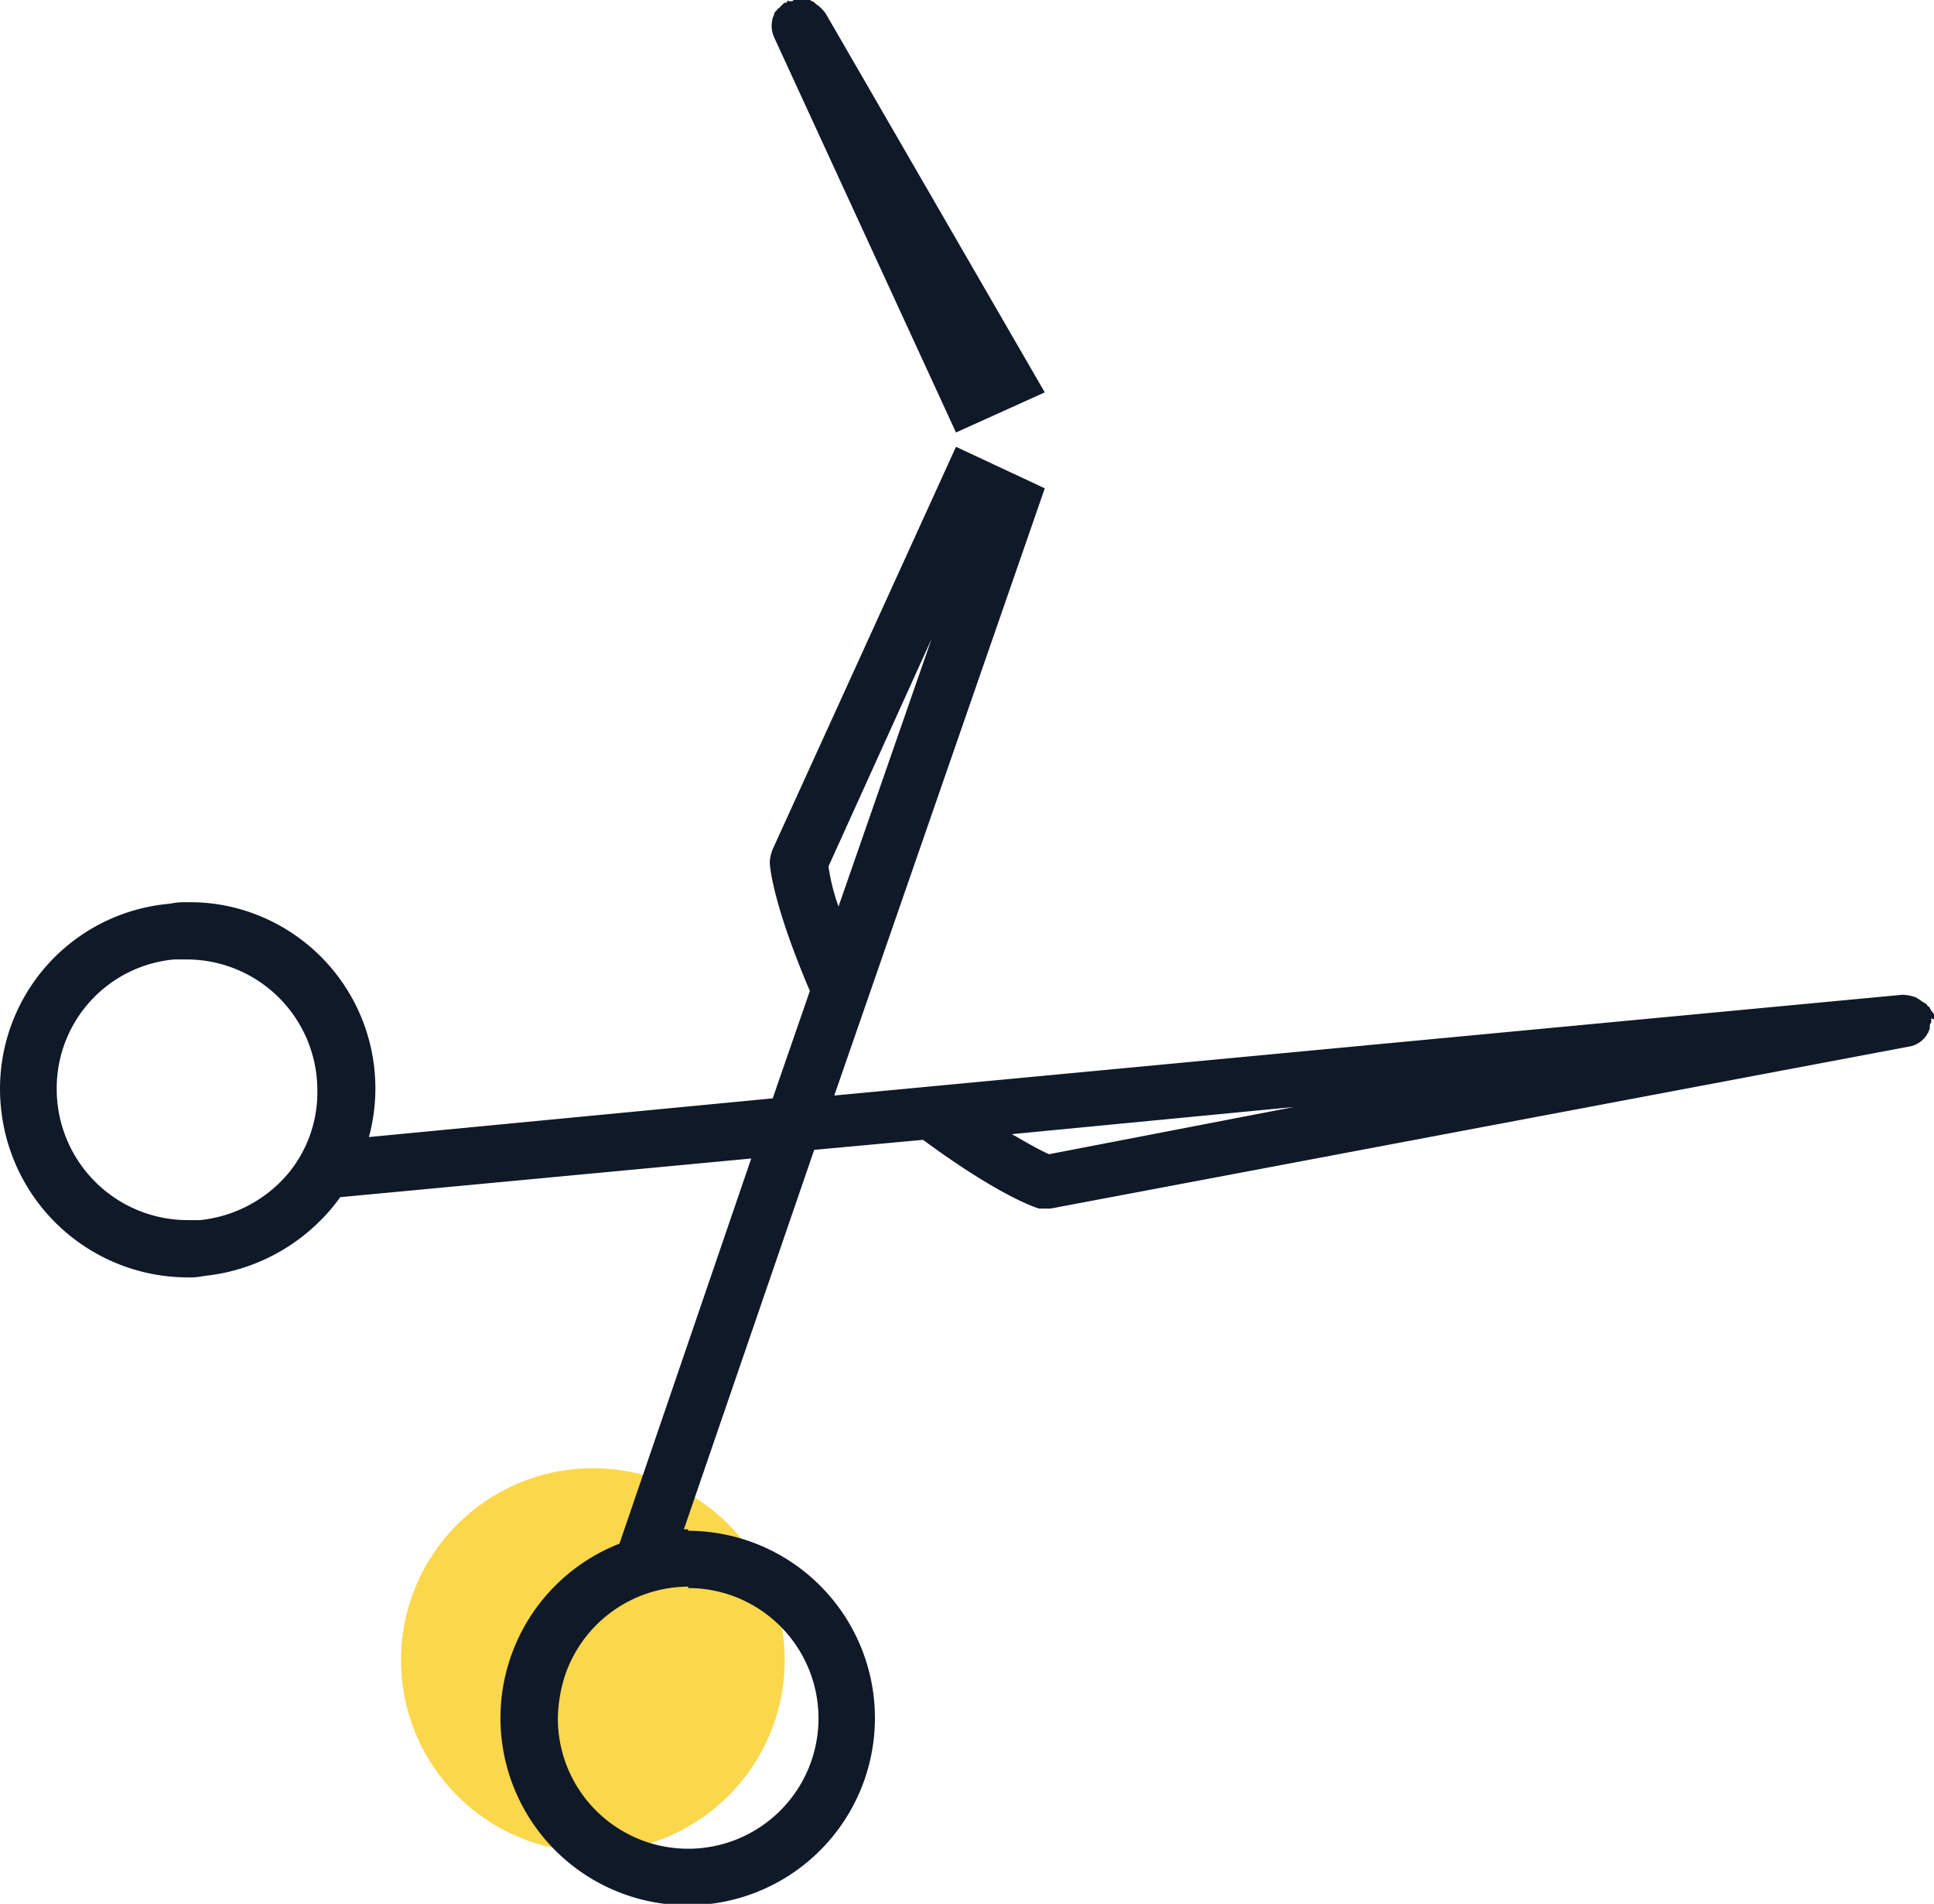<svg xmlns="http://www.w3.org/2000/svg" width="132.072" height="130" viewBox="0 0 132.072 130">
    <g transform="translate(-0.038 -0.2)">
        <circle cx="13.1" cy="13.1" r="13.1" transform="translate(27.426 100.457)" fill="#fbd74c"/>
        <path fill="#101928" d="M132.11,69.726h0v-.2c0-.1,0-.1-.1-.2a.1.1,0,0,0-.1-.1.341.341,0,0,0-.1-.2.1.1,0,0,0-.1-.1c-.1-.1-.1-.2-.2-.2h0c-.1-.1-.2-.1-.293-.2h0c-.1-.1-.2-.1-.293-.2h0a2.893,2.893,0,0,0-.978-.2L57.01,75.006,71.385,33.545l-6.063-2.836L52.805,58.187h0a2.855,2.855,0,0,0-.2.88c0,.293.2,2.836,2.738,8.8L52.805,75.2,25.23,77.842A12.72,12.72,0,0,0,16.136,62.2a12.392,12.392,0,0,0-3.325-.391,4.761,4.761,0,0,0-1.173.1A12.681,12.681,0,0,0,.1,75.789,12.835,12.835,0,0,0,12.811,87.425a4.761,4.761,0,0,0,1.173-.1,13.091,13.091,0,0,0,9.29-5.378l28.065-2.64-9,26.3a12.786,12.786,0,1,0,4.694-.88v3.911a8.9,8.9,0,1,1-8.9,8.9,10.242,10.242,0,0,1,.489-2.934,8.931,8.931,0,0,1,8.41-6.063v-3.911h-.293l8.9-25.913,7.432-.685c5.183,3.814,7.627,4.6,7.921,4.694h.782l58.574-11.05A1.814,1.814,0,0,0,131.523,71h0c.1-.1.1-.2.2-.293h0c0-.1.1-.2.1-.293v-.1a.359.359,0,0,1,.1-.293v-.293c.2.1.2.1.2,0ZM19.754,80.287a9.1,9.1,0,0,1-6.063,3.227h-.88a8.952,8.952,0,0,1-8.9-9,8.829,8.829,0,0,1,8.018-8.8h.88a8.931,8.931,0,0,1,8.9,8.9A8.7,8.7,0,0,1,19.754,80.287ZM63.66,43.813,57.3,62.1a14.028,14.028,0,0,1-.685-2.738Zm8.018,35.2c-.88-.391-1.662-.88-2.542-1.369L88.4,75.789ZM52.9,2.742a1.907,1.907,0,0,1-.1-1.271h0c0-.1.1-.2.1-.293h0c0-.1.1-.2.2-.293a.1.1,0,0,1,.1-.1l.2-.2.1-.1c.1-.1.1-.1.2-.1a.1.1,0,0,0,.1-.1c0-.1.1,0,.1,0h.2c.1,0,.1-.1.2-.1h.88a.359.359,0,0,1,.293.1h0c.1,0,.2.1.293.2h0a2.285,2.285,0,0,1,.685.685L71.385,26.993l-6.063,2.738Z" transform="translate(0)"/>
    </g>
</svg>
